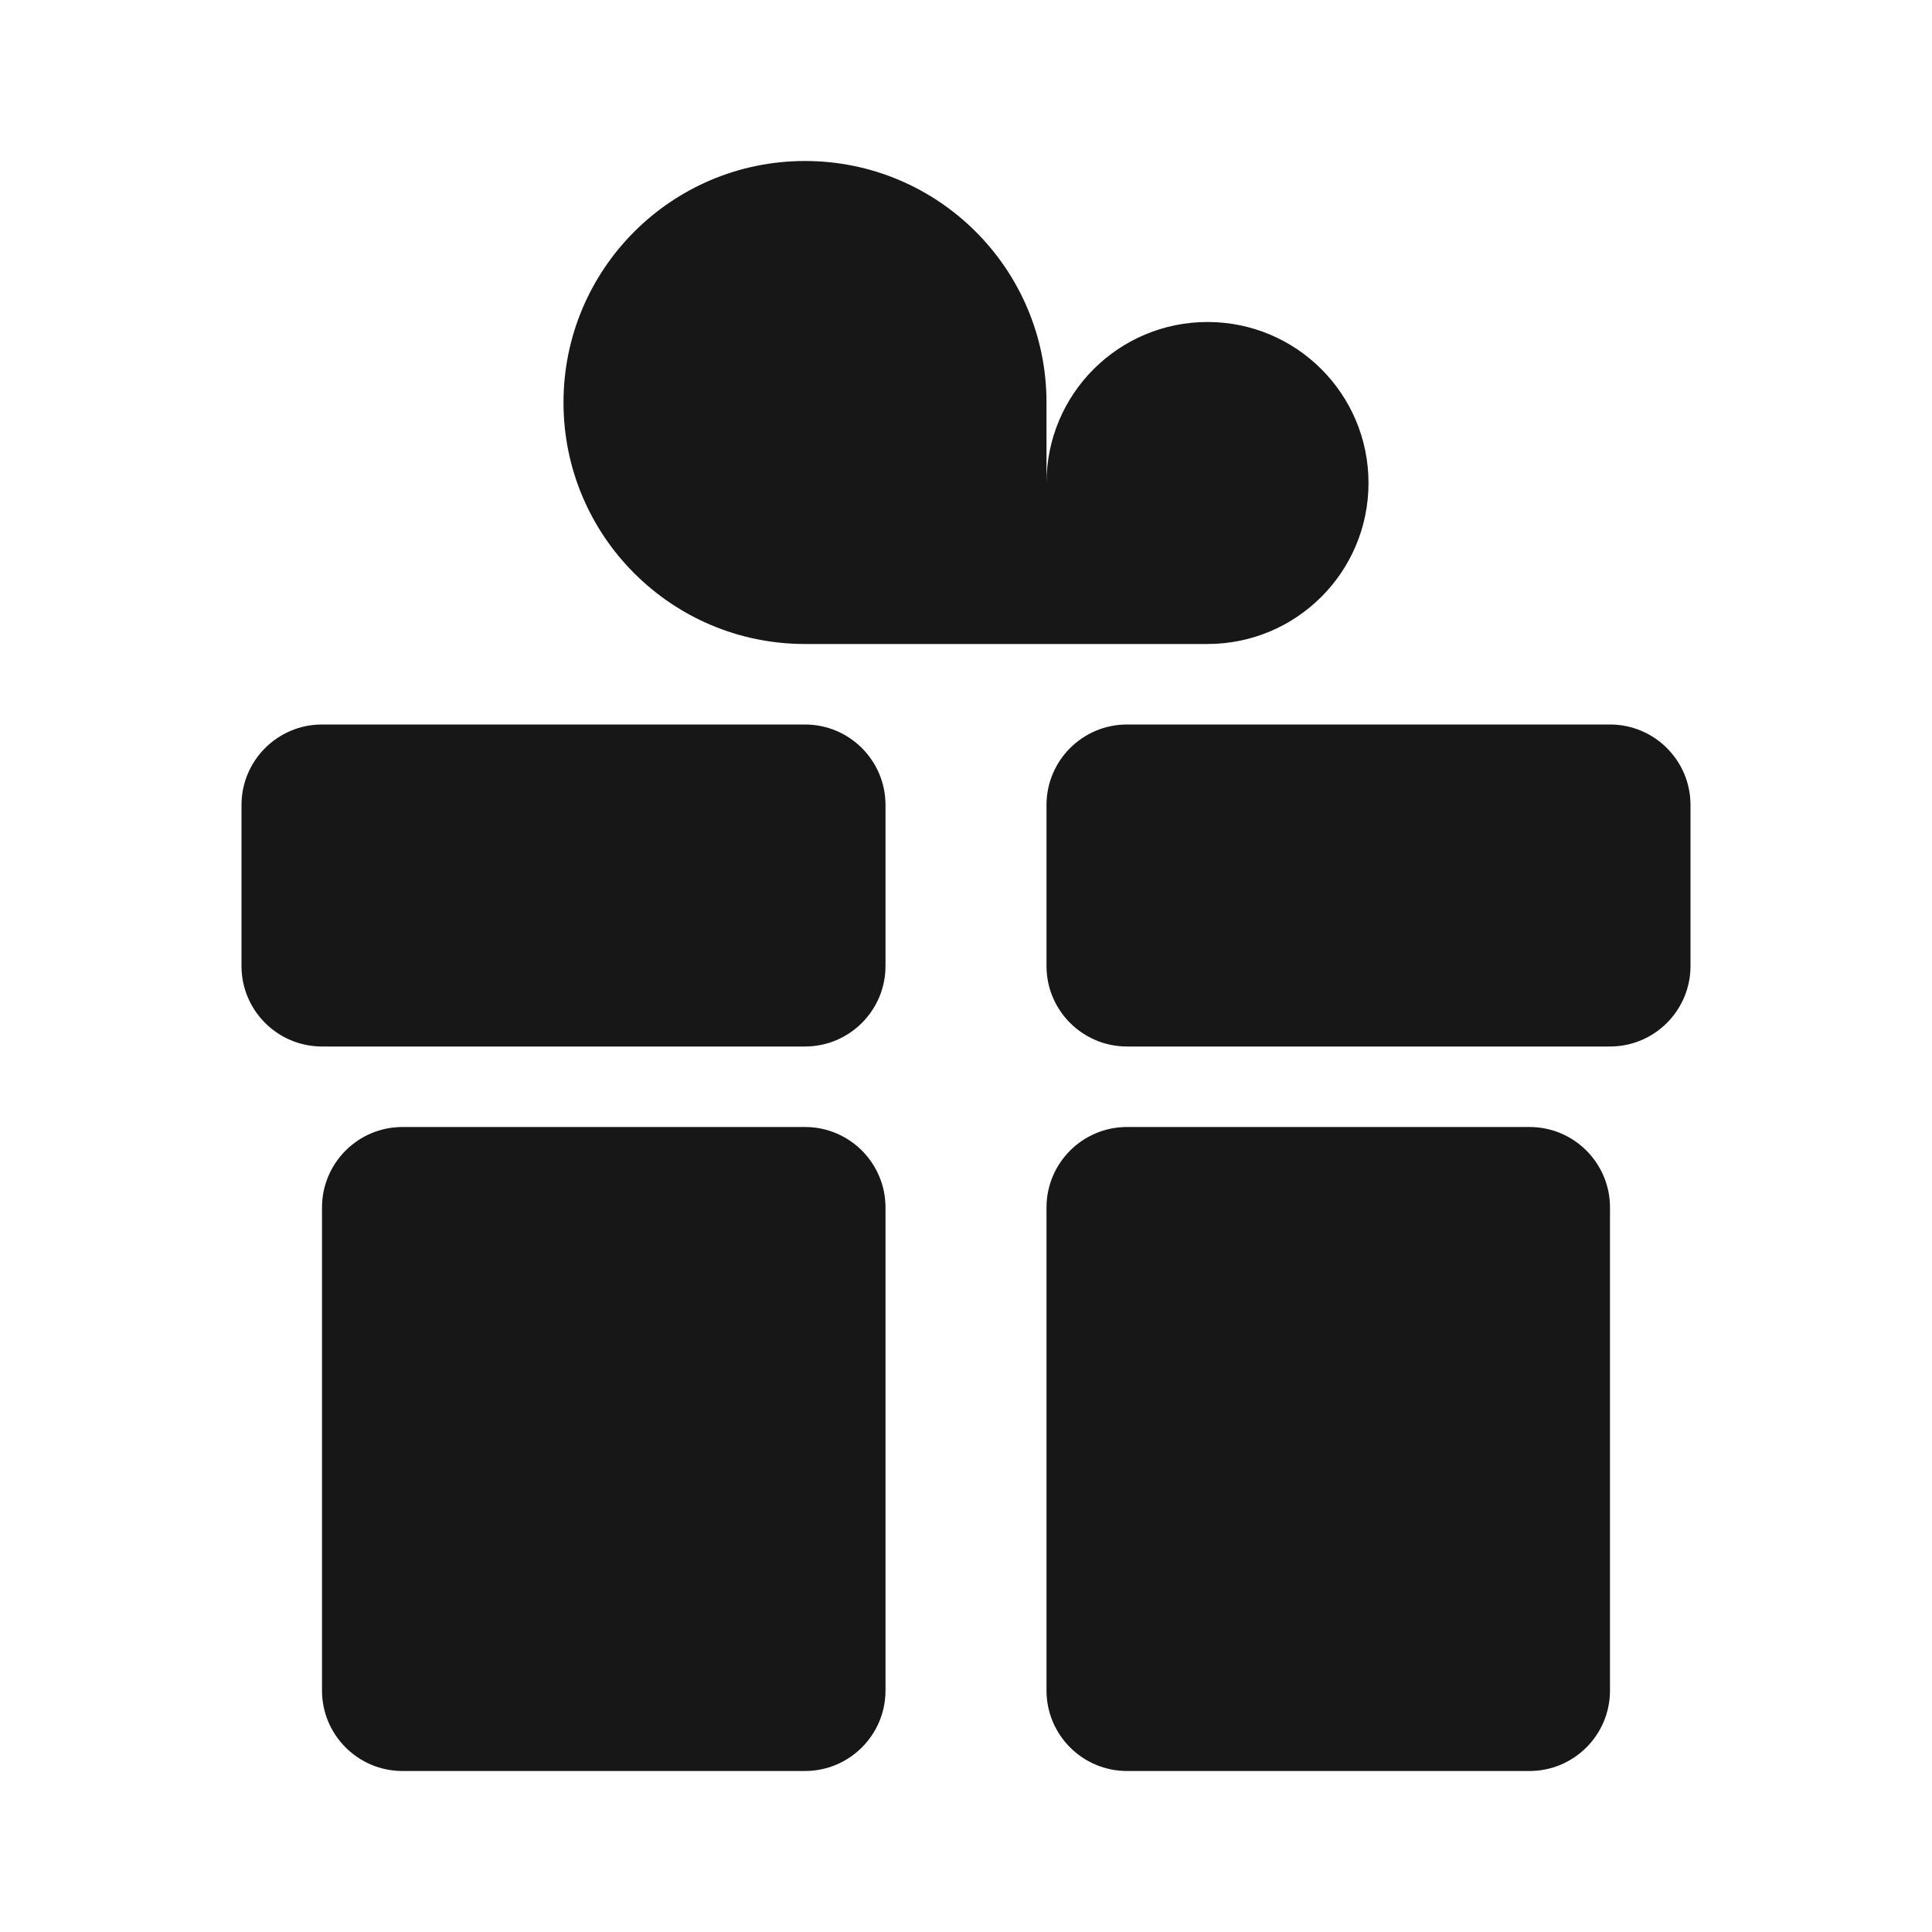 <svg width="24" height="24" viewBox="0 0 24 24" fill="none" xmlns="http://www.w3.org/2000/svg">
<path d="M7 5C7 3.343 8.343 2 10 2C11.657 2 13 3.343 13 5V6C13 4.895 13.895 4 15 4C16.105 4 17 4.895 17 6C17 7.105 16.105 8 15 8H10C8.343 8 7 6.657 7 5Z" fill="#171717"/>
<path d="M14 9C13.448 9 13 9.448 13 10V12C13 12.552 13.448 13 14 13H20C20.552 13 21 12.552 21 12V10C21 9.448 20.552 9 20 9H14Z" fill="#171717"/>
<path d="M10 9C10.552 9 11 9.448 11 10V12C11 12.552 10.552 13 10 13H4C3.448 13 3 12.552 3 12V10C3 9.448 3.448 9 4 9H10Z" fill="#171717"/>
<path d="M10 14C10.552 14 11 14.448 11 15V21C11 21.552 10.552 22 10 22H5C4.448 22 4 21.552 4 21V15C4 14.448 4.448 14 5 14H10Z" fill="#171717"/>
<path d="M14 22C13.448 22 13 21.552 13 21V15C13 14.448 13.448 14 14 14H19C19.552 14 20 14.448 20 15V21C20 21.552 19.552 22 19 22H14Z" fill="#171717"/>
</svg>
